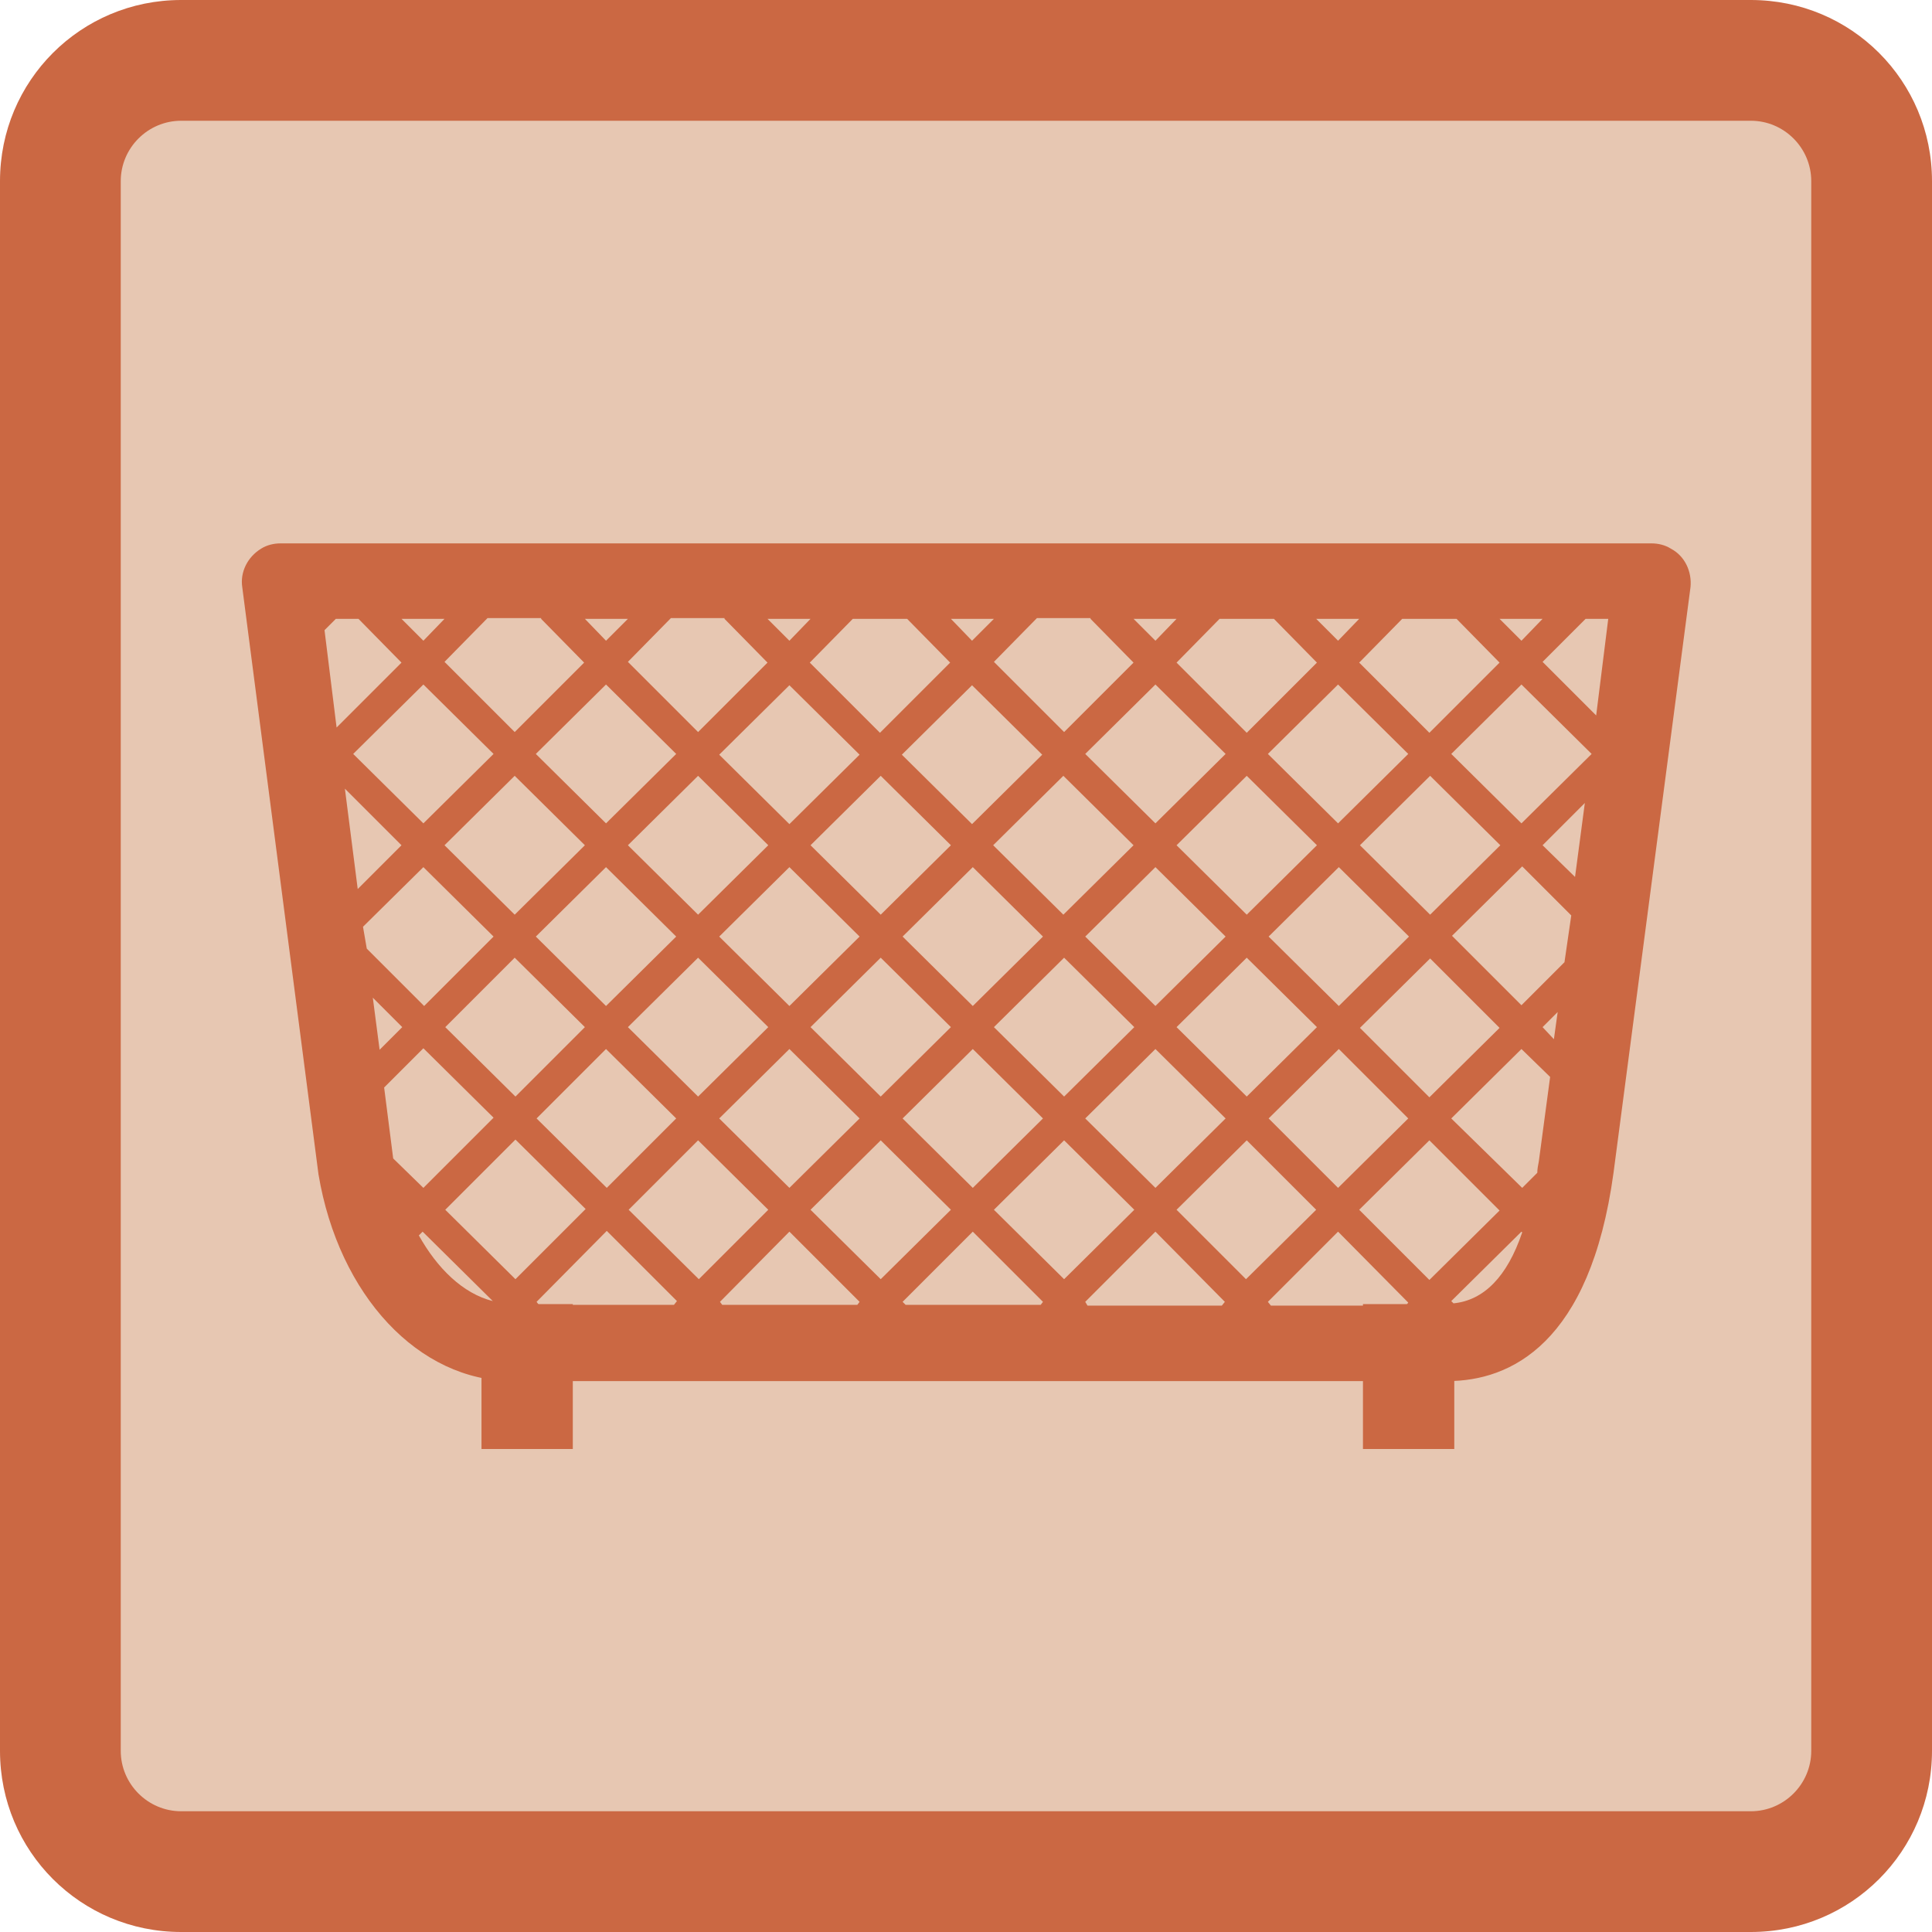 <?xml version="1.0" encoding="utf-8"?>
<!-- Generator: Adobe Illustrator 19.1.0, SVG Export Plug-In . SVG Version: 6.00 Build 0)  -->
<svg version="1.0" id="Ebene_1" xmlns="http://www.w3.org/2000/svg" xmlns:xlink="http://www.w3.org/1999/xlink" x="0px" y="0px"
	 viewBox="0 0 256 256" style="enable-background:new 0 0 256 256;" xml:space="preserve">
<style type="text/css">
	.st0{fill:#E7C7B2;}
	.st1{fill:#CB6843;}
</style>
<g>
	<path class="st0" d="M24,248c-8.8,0-16-7.2-16-16V24c0-8.8,7.2-16,16-16h208c8.8,0,16,7.2,16,16v208c0,8.8-7.2,16-16,16H24z"/>
	<path class="st1" d="M232,16c4.4,0,8,3.6,8,8v208c0,4.4-3.6,8-8,8H24c-4.4,0-8-3.6-8-8V24c0-4.4,3.6-8,8-8H232 M232,0H24
		C10.7,0,0,10.7,0,24v208c0,13.3,10.7,24,24,24h208c13.3,0,24-10.7,24-24V24C256,10.7,245.3,0,232,0L232,0z"/>
</g>
<g>
	<g>
		<rect x="63.8" y="172.8" class="st1" width="12.1" height="19.2"/>
	</g>
</g>
<g>
	<g>
		<rect x="180.6" y="172.8" class="st1" width="12.1" height="19.2"/>
	</g>
</g>
<path class="st1" d="M221.4,72.7c-0.8-0.5-1.7-0.7-2.6-0.7H37.2c-0.9,0-1.8,0.2-2.6,0.7c-1.8,1.1-2.8,3.1-2.5,5.1l10.1,77.8
	c2.7,16.1,13.3,27.4,25.7,27.4h123.9c8.3,0,18.9-4.9,22-27.6L224,77.8C224.2,75.8,223.3,73.7,221.4,72.7z M120.2,82l5.7,5.8
	l-9.3,9.3l-9.3-9.3l5.7-5.8H120.2z M144.5,82l5.7,5.8L141,97l-9.3-9.3l5.7-5.8H144.5z M207.3,127.5l-5.7,5.7l-9.2-9.2l9.3-9.2
	l6.5,6.5L207.3,127.5z M48.1,122.8l8-7.9l9.3,9.2l-9.2,9.2l-7.6-7.6L48.1,122.8z M44.5,82h3l5.7,5.8l-8.6,8.6L43,83.5L44.5,82z
	 M56.1,90.7l9.3,9.2l-9.3,9.2l-9.3-9.2L56.1,90.7z M71.7,82l5.7,5.8L68.2,97l-9.3-9.3l5.7-5.8H71.7z M96,82l5.7,5.8L92.5,97
	l-9.3-9.3l5.7-5.8H96z M168.8,82l5.7,5.8l-9.3,9.3l-9.3-9.3l5.7-5.8H168.8z M193,82l5.7,5.8l-9.3,9.3l-9.3-9.3l5.7-5.8H193z
	 M186.6,99.9l-9.3,9.2l-9.3-9.2l9.3-9.2L186.6,99.9z M89.6,124.1l-9.3,9.2l-9.3-9.2l9.3-9.2L89.6,124.1z M83.2,112l9.3-9.2l9.3,9.2
	l-9.3,9.2L83.2,112z M92.5,126.9l9.3,9.2l-9.3,9.2l-9.3-9.2L92.5,126.9z M95.3,124.1l9.3-9.2l9.3,9.2l-9.3,9.2L95.3,124.1z
	 M116.7,126.9l9.3,9.2l-9.3,9.2l-9.3-9.2L116.7,126.9z M119.6,124.1l9.3-9.2l9.3,9.2l-9.3,9.2L119.6,124.1z M141,126.9l9.3,9.2
	l-9.3,9.2l-9.3-9.2L141,126.9z M143.8,124.1l9.3-9.2l9.3,9.2l-9.3,9.2L143.8,124.1z M165.2,126.9l9.3,9.2l-9.3,9.2l-9.3-9.2
	L165.2,126.9z M168.1,124.1l9.3-9.2l9.3,9.2l-9.3,9.2L168.1,124.1z M165.2,121.2l-9.3-9.2l9.3-9.2l9.3,9.2L165.2,121.2z M162.4,99.9
	l-9.3,9.2l-9.3-9.2l9.3-9.2L162.4,99.9z M150.2,112l-9.3,9.2l-9.3-9.2l9.3-9.2L150.2,112z M128.8,109.2l-9.3-9.2l9.3-9.2l9.3,9.2
	L128.8,109.2z M126,112l-9.3,9.2l-9.3-9.2l9.3-9.2L126,112z M104.6,109.2l-9.3-9.2l9.3-9.2l9.3,9.2L104.6,109.2z M89.6,99.9
	l-9.3,9.2l-9.3-9.2l9.3-9.2L89.6,99.9z M68.2,102.8l9.3,9.2l-9.3,9.2l-9.3-9.2L68.2,102.8z M68.2,126.9l9.3,9.2l-9.2,9.2l-9.3-9.2
	L68.2,126.9z M80.3,139l9.3,9.2l-9.2,9.2l-9.3-9.2L80.3,139z M92.5,151.1l9.3,9.2l-9.2,9.2l-9.3-9.2L92.5,151.1z M95.3,148.2
	l9.3-9.2l9.3,9.2l-9.3,9.2L95.3,148.2z M116.7,151.1l9.3,9.2l-9.3,9.2l-9.3-9.2L116.7,151.1z M119.6,148.2l9.3-9.2l9.3,9.2l-9.3,9.2
	L119.6,148.2z M141,151.1l9.3,9.2l-9.3,9.2l-9.3-9.2L141,151.1z M143.8,148.2l9.3-9.2l9.3,9.2l-9.3,9.2L143.8,148.2z M165.2,151.1
	l9.2,9.2l-9.3,9.2l-9.2-9.2L165.2,151.1z M168.1,148.2l9.3-9.2l9.2,9.2l-9.3,9.2L168.1,148.2z M180.2,136.2l9.3-9.2l9.2,9.2
	l-9.3,9.2L180.2,136.2z M189.5,121.2l-9.3-9.2l9.3-9.2l9.3,9.2L189.5,121.2z M192.3,99.9l9.3-9.2l9.3,9.2l-9.3,9.2L192.3,99.9z
	 M211.5,94.8l-7.1-7.1l5.7-5.7h3L211.5,94.8z M201.6,84.9l-2.9-2.9h5.7L201.6,84.9z M177.3,84.9l-2.9-2.9h5.7L177.3,84.9z
	 M153.1,84.9l-2.9-2.9h5.7L153.1,84.9z M128.8,84.9L126,82h5.7L128.8,84.9z M104.6,84.9l-2.9-2.9h5.7L104.6,84.9z M80.3,84.9
	L77.5,82h5.7L80.3,84.9z M56.1,84.9L53.2,82h5.7L56.1,84.9z M45.7,104.5l7.5,7.5l-5.8,5.8L45.7,104.5z M53.3,136.1l-3,3l-0.9-6.9
	L53.3,136.1z M52.1,153.5l-1.2-9.4l5.2-5.2l9.3,9.2l-9.3,9.3L52.1,153.5z M68.3,151l9.3,9.2l-9.3,9.3l-9.3-9.2L68.3,151z
	 M71.1,172.5l9.3-9.4l9.3,9.3l-0.4,0.5H71.4L71.1,172.5z M95.4,172.5l9.2-9.3l9.3,9.3l-0.3,0.4H95.7L95.4,172.5z M119.6,172.5
	l9.3-9.3l9.3,9.3l-0.3,0.4h-17.9L119.6,172.5z M143.8,172.5l9.3-9.3l9.2,9.3l-0.4,0.5h-17.8L143.8,172.5z M168,172.5l9.3-9.3
	l9.3,9.4l-0.3,0.4h-17.9L168,172.5z M180.1,160.3l9.3-9.2l9.3,9.3l-9.3,9.2L180.1,160.3z M192.3,148.2l9.3-9.2l3.8,3.7l-1.5,11.2
	c-0.1,0.5-0.2,1-0.2,1.5l-2,2L192.3,148.2z M204.4,136.1l2-2l-0.5,3.6L204.4,136.1z M204.4,112l5.6-5.6l-1.3,9.8L204.4,112z
	 M55.5,163.7l0.5-0.5l9.3,9.2C61.3,171.4,57.9,168,55.5,163.7z M192.6,172.7l-0.3-0.3l9.3-9.2l0.1,0.1
	C199.7,169.2,196.6,172.3,192.6,172.7z"/>
</svg>
